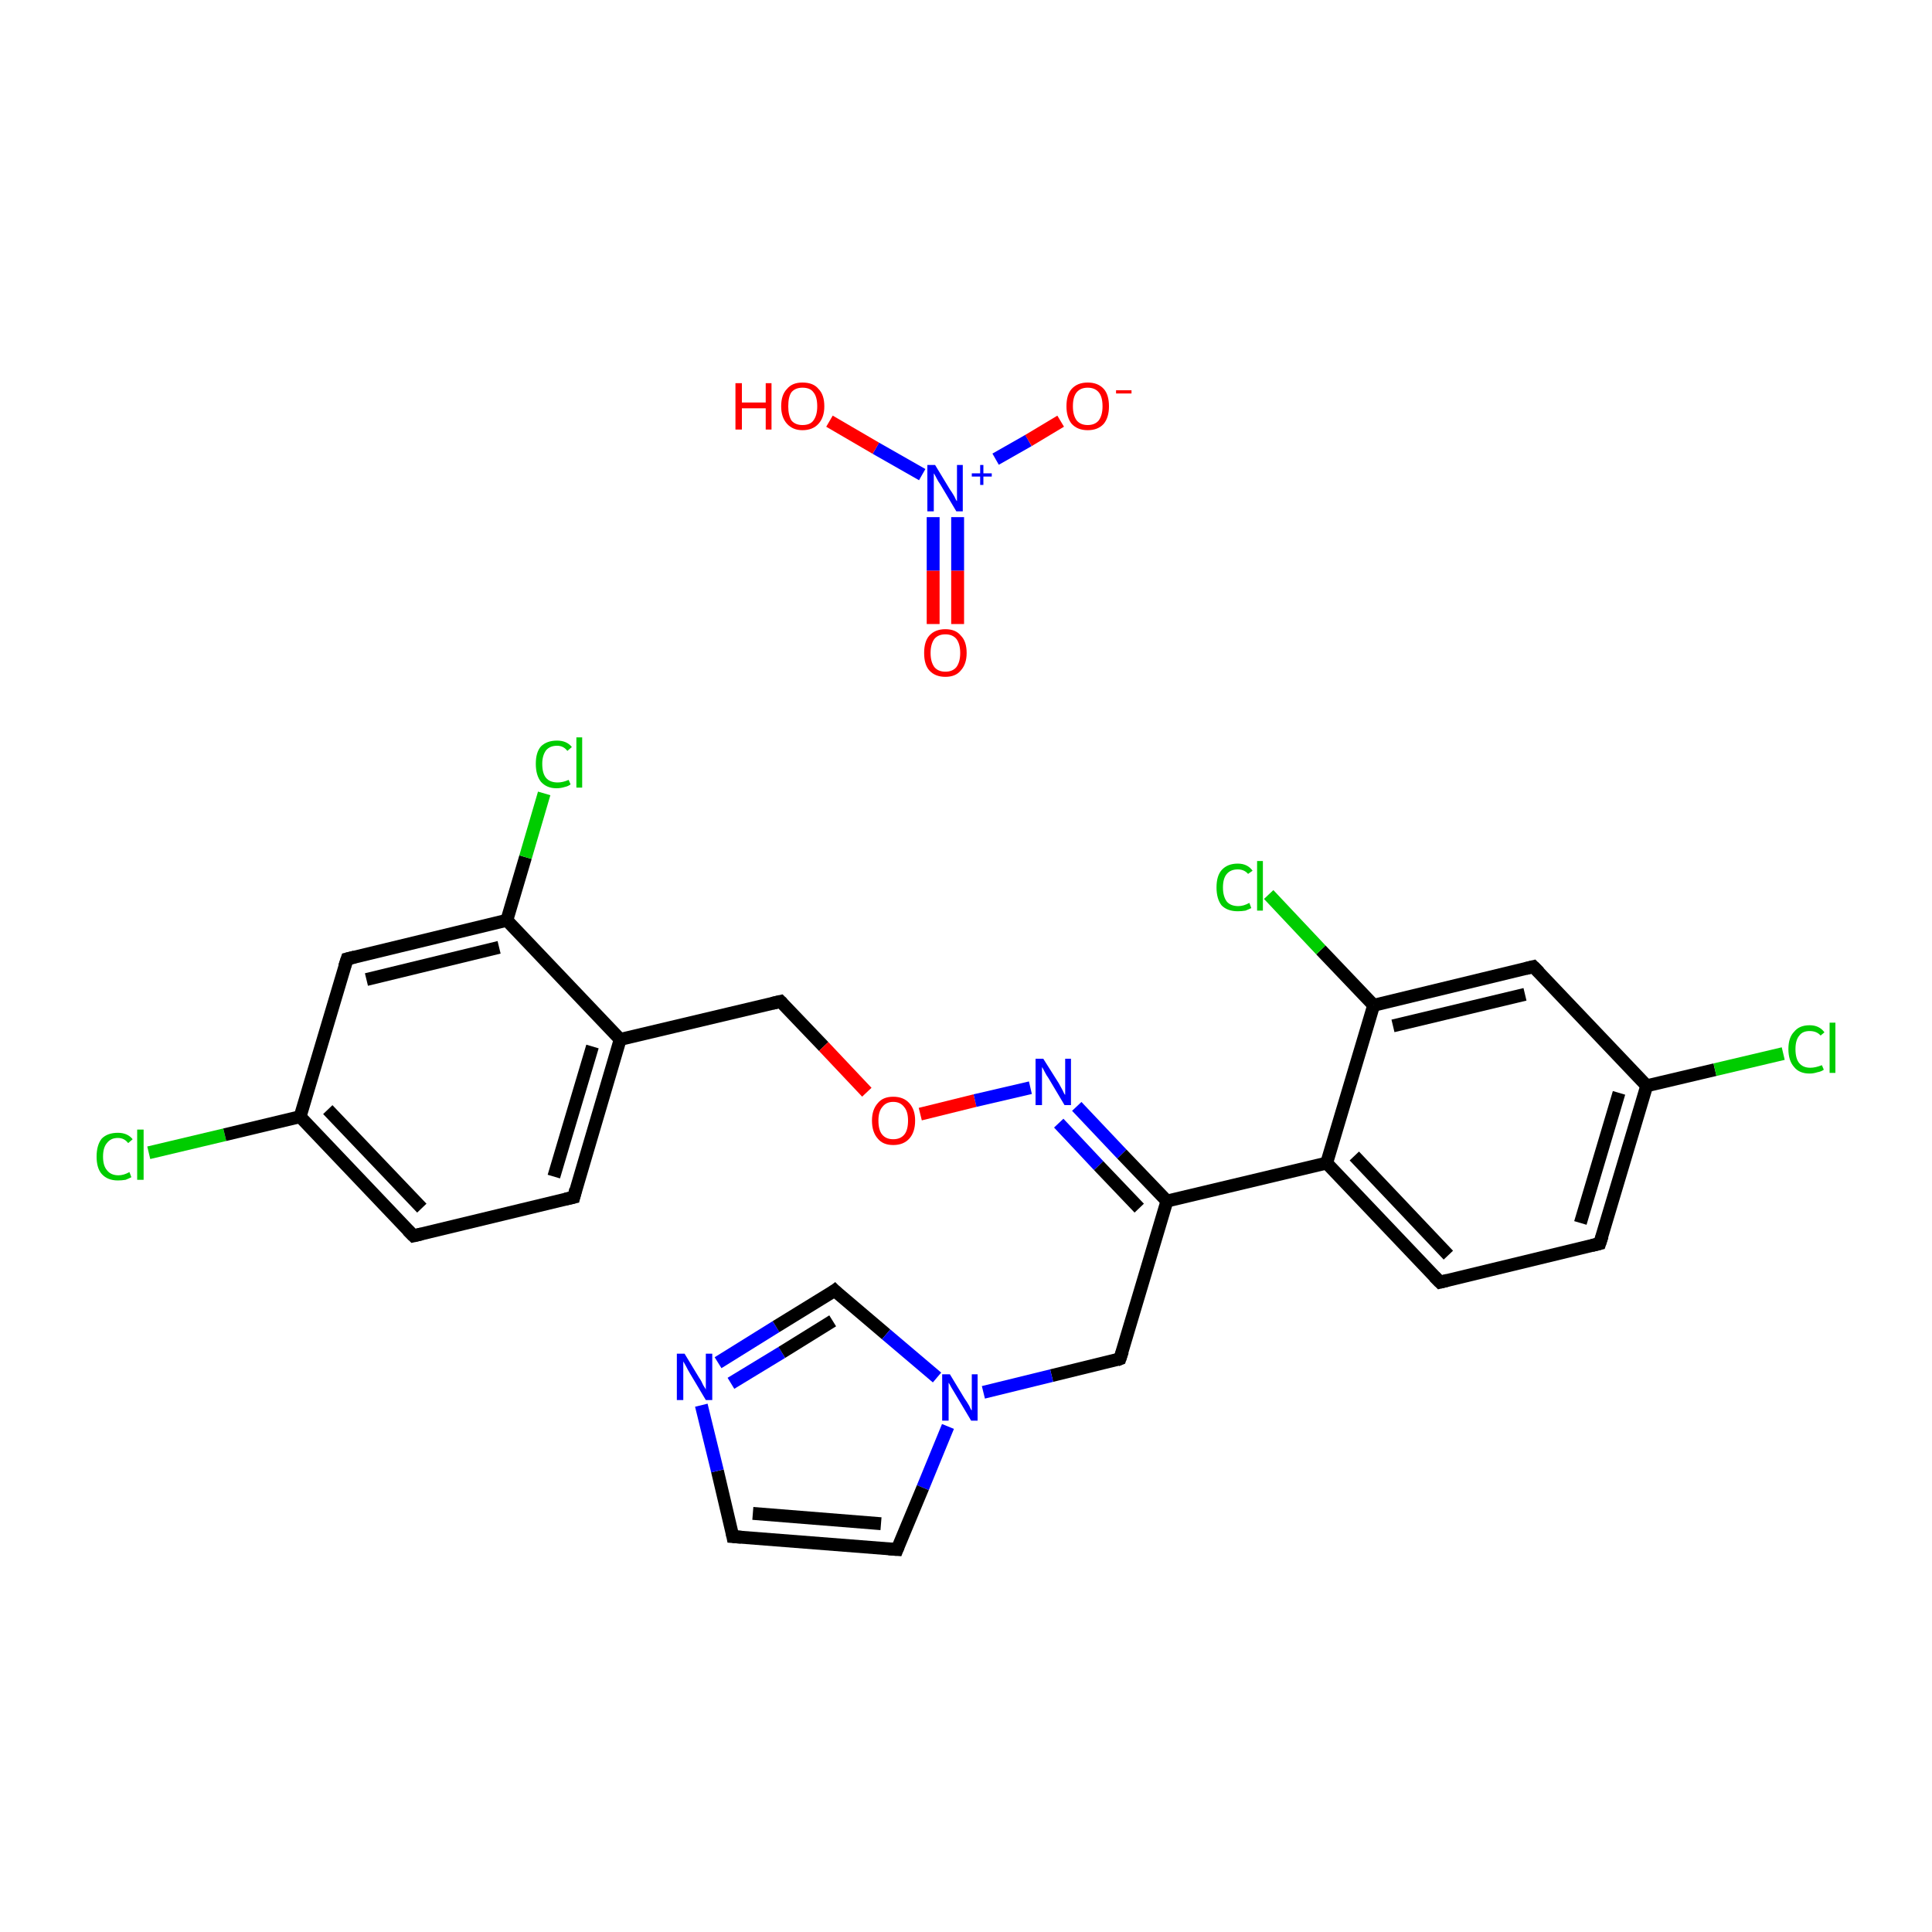 <?xml version='1.0' encoding='iso-8859-1'?>
<svg version='1.1' baseProfile='full'
              xmlns='http://www.w3.org/2000/svg'
                      xmlns:rdkit='http://www.rdkit.org/xml'
                      xmlns:xlink='http://www.w3.org/1999/xlink'
                  xml:space='preserve'
width='300px' height='300px' viewBox='0 0 300 300'>
<!-- END OF HEADER -->
<rect style='opacity:1.0;fill:#FFFFFF;stroke:none' width='300.0' height='300.0' x='0.0' y='0.0'> </rect>
<path class='bond-0 atom-0 atom-1' d='M 23.1,179.0 L 34.9,176.2' style='fill:none;fill-rule:evenodd;stroke:#00CC00;stroke-width:2.0px;stroke-linecap:butt;stroke-linejoin:miter;stroke-opacity:1' />
<path class='bond-0 atom-0 atom-1' d='M 34.9,176.2 L 46.6,173.4' style='fill:none;fill-rule:evenodd;stroke:#000000;stroke-width:2.0px;stroke-linecap:butt;stroke-linejoin:miter;stroke-opacity:1' />
<path class='bond-1 atom-1 atom-2' d='M 46.6,173.4 L 64.2,191.9' style='fill:none;fill-rule:evenodd;stroke:#000000;stroke-width:2.0px;stroke-linecap:butt;stroke-linejoin:miter;stroke-opacity:1' />
<path class='bond-1 atom-1 atom-2' d='M 50.9,172.3 L 65.5,187.6' style='fill:none;fill-rule:evenodd;stroke:#000000;stroke-width:2.0px;stroke-linecap:butt;stroke-linejoin:miter;stroke-opacity:1' />
<path class='bond-2 atom-2 atom-3' d='M 64.2,191.9 L 89.1,185.9' style='fill:none;fill-rule:evenodd;stroke:#000000;stroke-width:2.0px;stroke-linecap:butt;stroke-linejoin:miter;stroke-opacity:1' />
<path class='bond-3 atom-3 atom-4' d='M 89.1,185.9 L 96.3,161.4' style='fill:none;fill-rule:evenodd;stroke:#000000;stroke-width:2.0px;stroke-linecap:butt;stroke-linejoin:miter;stroke-opacity:1' />
<path class='bond-3 atom-3 atom-4' d='M 86.0,182.7 L 92.0,162.5' style='fill:none;fill-rule:evenodd;stroke:#000000;stroke-width:2.0px;stroke-linecap:butt;stroke-linejoin:miter;stroke-opacity:1' />
<path class='bond-4 atom-4 atom-5' d='M 96.3,161.4 L 121.2,155.5' style='fill:none;fill-rule:evenodd;stroke:#000000;stroke-width:2.0px;stroke-linecap:butt;stroke-linejoin:miter;stroke-opacity:1' />
<path class='bond-5 atom-5 atom-6' d='M 121.2,155.5 L 127.9,162.5' style='fill:none;fill-rule:evenodd;stroke:#000000;stroke-width:2.0px;stroke-linecap:butt;stroke-linejoin:miter;stroke-opacity:1' />
<path class='bond-5 atom-5 atom-6' d='M 127.9,162.5 L 134.6,169.6' style='fill:none;fill-rule:evenodd;stroke:#FF0000;stroke-width:2.0px;stroke-linecap:butt;stroke-linejoin:miter;stroke-opacity:1' />
<path class='bond-6 atom-6 atom-7' d='M 142.9,173.0 L 151.4,170.9' style='fill:none;fill-rule:evenodd;stroke:#FF0000;stroke-width:2.0px;stroke-linecap:butt;stroke-linejoin:miter;stroke-opacity:1' />
<path class='bond-6 atom-6 atom-7' d='M 151.4,170.9 L 160.0,168.9' style='fill:none;fill-rule:evenodd;stroke:#0000FF;stroke-width:2.0px;stroke-linecap:butt;stroke-linejoin:miter;stroke-opacity:1' />
<path class='bond-7 atom-7 atom-8' d='M 167.2,171.8 L 174.2,179.2' style='fill:none;fill-rule:evenodd;stroke:#0000FF;stroke-width:2.0px;stroke-linecap:butt;stroke-linejoin:miter;stroke-opacity:1' />
<path class='bond-7 atom-7 atom-8' d='M 174.2,179.2 L 181.2,186.5' style='fill:none;fill-rule:evenodd;stroke:#000000;stroke-width:2.0px;stroke-linecap:butt;stroke-linejoin:miter;stroke-opacity:1' />
<path class='bond-7 atom-7 atom-8' d='M 164.4,174.4 L 170.6,181.0' style='fill:none;fill-rule:evenodd;stroke:#0000FF;stroke-width:2.0px;stroke-linecap:butt;stroke-linejoin:miter;stroke-opacity:1' />
<path class='bond-7 atom-7 atom-8' d='M 170.6,181.0 L 176.9,187.6' style='fill:none;fill-rule:evenodd;stroke:#000000;stroke-width:2.0px;stroke-linecap:butt;stroke-linejoin:miter;stroke-opacity:1' />
<path class='bond-8 atom-8 atom-9' d='M 181.2,186.5 L 173.9,211.0' style='fill:none;fill-rule:evenodd;stroke:#000000;stroke-width:2.0px;stroke-linecap:butt;stroke-linejoin:miter;stroke-opacity:1' />
<path class='bond-9 atom-9 atom-10' d='M 173.9,211.0 L 163.3,213.6' style='fill:none;fill-rule:evenodd;stroke:#000000;stroke-width:2.0px;stroke-linecap:butt;stroke-linejoin:miter;stroke-opacity:1' />
<path class='bond-9 atom-9 atom-10' d='M 163.3,213.6 L 152.7,216.2' style='fill:none;fill-rule:evenodd;stroke:#0000FF;stroke-width:2.0px;stroke-linecap:butt;stroke-linejoin:miter;stroke-opacity:1' />
<path class='bond-10 atom-10 atom-11' d='M 147.2,221.5 L 143.3,231.0' style='fill:none;fill-rule:evenodd;stroke:#0000FF;stroke-width:2.0px;stroke-linecap:butt;stroke-linejoin:miter;stroke-opacity:1' />
<path class='bond-10 atom-10 atom-11' d='M 143.3,231.0 L 139.3,240.6' style='fill:none;fill-rule:evenodd;stroke:#000000;stroke-width:2.0px;stroke-linecap:butt;stroke-linejoin:miter;stroke-opacity:1' />
<path class='bond-11 atom-11 atom-12' d='M 139.3,240.6 L 113.8,238.6' style='fill:none;fill-rule:evenodd;stroke:#000000;stroke-width:2.0px;stroke-linecap:butt;stroke-linejoin:miter;stroke-opacity:1' />
<path class='bond-11 atom-11 atom-12' d='M 136.8,236.6 L 116.9,235.0' style='fill:none;fill-rule:evenodd;stroke:#000000;stroke-width:2.0px;stroke-linecap:butt;stroke-linejoin:miter;stroke-opacity:1' />
<path class='bond-12 atom-12 atom-13' d='M 113.8,238.6 L 111.4,228.4' style='fill:none;fill-rule:evenodd;stroke:#000000;stroke-width:2.0px;stroke-linecap:butt;stroke-linejoin:miter;stroke-opacity:1' />
<path class='bond-12 atom-12 atom-13' d='M 111.4,228.4 L 108.9,218.2' style='fill:none;fill-rule:evenodd;stroke:#0000FF;stroke-width:2.0px;stroke-linecap:butt;stroke-linejoin:miter;stroke-opacity:1' />
<path class='bond-13 atom-13 atom-14' d='M 111.5,211.6 L 120.5,206.0' style='fill:none;fill-rule:evenodd;stroke:#0000FF;stroke-width:2.0px;stroke-linecap:butt;stroke-linejoin:miter;stroke-opacity:1' />
<path class='bond-13 atom-13 atom-14' d='M 120.5,206.0 L 129.6,200.4' style='fill:none;fill-rule:evenodd;stroke:#000000;stroke-width:2.0px;stroke-linecap:butt;stroke-linejoin:miter;stroke-opacity:1' />
<path class='bond-13 atom-13 atom-14' d='M 113.5,214.8 L 121.4,210.0' style='fill:none;fill-rule:evenodd;stroke:#0000FF;stroke-width:2.0px;stroke-linecap:butt;stroke-linejoin:miter;stroke-opacity:1' />
<path class='bond-13 atom-13 atom-14' d='M 121.4,210.0 L 129.3,205.1' style='fill:none;fill-rule:evenodd;stroke:#000000;stroke-width:2.0px;stroke-linecap:butt;stroke-linejoin:miter;stroke-opacity:1' />
<path class='bond-14 atom-8 atom-15' d='M 181.2,186.5 L 206.0,180.6' style='fill:none;fill-rule:evenodd;stroke:#000000;stroke-width:2.0px;stroke-linecap:butt;stroke-linejoin:miter;stroke-opacity:1' />
<path class='bond-15 atom-15 atom-16' d='M 206.0,180.6 L 223.6,199.1' style='fill:none;fill-rule:evenodd;stroke:#000000;stroke-width:2.0px;stroke-linecap:butt;stroke-linejoin:miter;stroke-opacity:1' />
<path class='bond-15 atom-15 atom-16' d='M 210.3,179.5 L 224.9,194.9' style='fill:none;fill-rule:evenodd;stroke:#000000;stroke-width:2.0px;stroke-linecap:butt;stroke-linejoin:miter;stroke-opacity:1' />
<path class='bond-16 atom-16 atom-17' d='M 223.6,199.1 L 248.4,193.1' style='fill:none;fill-rule:evenodd;stroke:#000000;stroke-width:2.0px;stroke-linecap:butt;stroke-linejoin:miter;stroke-opacity:1' />
<path class='bond-17 atom-17 atom-18' d='M 248.4,193.1 L 255.7,168.6' style='fill:none;fill-rule:evenodd;stroke:#000000;stroke-width:2.0px;stroke-linecap:butt;stroke-linejoin:miter;stroke-opacity:1' />
<path class='bond-17 atom-17 atom-18' d='M 245.4,189.9 L 251.4,169.7' style='fill:none;fill-rule:evenodd;stroke:#000000;stroke-width:2.0px;stroke-linecap:butt;stroke-linejoin:miter;stroke-opacity:1' />
<path class='bond-18 atom-18 atom-19' d='M 255.7,168.6 L 266.3,166.1' style='fill:none;fill-rule:evenodd;stroke:#000000;stroke-width:2.0px;stroke-linecap:butt;stroke-linejoin:miter;stroke-opacity:1' />
<path class='bond-18 atom-18 atom-19' d='M 266.3,166.1 L 276.9,163.6' style='fill:none;fill-rule:evenodd;stroke:#00CC00;stroke-width:2.0px;stroke-linecap:butt;stroke-linejoin:miter;stroke-opacity:1' />
<path class='bond-19 atom-18 atom-20' d='M 255.7,168.6 L 238.1,150.1' style='fill:none;fill-rule:evenodd;stroke:#000000;stroke-width:2.0px;stroke-linecap:butt;stroke-linejoin:miter;stroke-opacity:1' />
<path class='bond-20 atom-20 atom-21' d='M 238.1,150.1 L 213.3,156.1' style='fill:none;fill-rule:evenodd;stroke:#000000;stroke-width:2.0px;stroke-linecap:butt;stroke-linejoin:miter;stroke-opacity:1' />
<path class='bond-20 atom-20 atom-21' d='M 236.8,154.4 L 216.3,159.3' style='fill:none;fill-rule:evenodd;stroke:#000000;stroke-width:2.0px;stroke-linecap:butt;stroke-linejoin:miter;stroke-opacity:1' />
<path class='bond-21 atom-21 atom-22' d='M 213.3,156.1 L 205.1,147.5' style='fill:none;fill-rule:evenodd;stroke:#000000;stroke-width:2.0px;stroke-linecap:butt;stroke-linejoin:miter;stroke-opacity:1' />
<path class='bond-21 atom-21 atom-22' d='M 205.1,147.5 L 197.0,138.9' style='fill:none;fill-rule:evenodd;stroke:#00CC00;stroke-width:2.0px;stroke-linecap:butt;stroke-linejoin:miter;stroke-opacity:1' />
<path class='bond-22 atom-4 atom-23' d='M 96.3,161.4 L 78.7,142.9' style='fill:none;fill-rule:evenodd;stroke:#000000;stroke-width:2.0px;stroke-linecap:butt;stroke-linejoin:miter;stroke-opacity:1' />
<path class='bond-23 atom-23 atom-24' d='M 78.7,142.9 L 81.6,133.1' style='fill:none;fill-rule:evenodd;stroke:#000000;stroke-width:2.0px;stroke-linecap:butt;stroke-linejoin:miter;stroke-opacity:1' />
<path class='bond-23 atom-23 atom-24' d='M 81.6,133.1 L 84.5,123.2' style='fill:none;fill-rule:evenodd;stroke:#00CC00;stroke-width:2.0px;stroke-linecap:butt;stroke-linejoin:miter;stroke-opacity:1' />
<path class='bond-24 atom-23 atom-25' d='M 78.7,142.9 L 53.9,148.9' style='fill:none;fill-rule:evenodd;stroke:#000000;stroke-width:2.0px;stroke-linecap:butt;stroke-linejoin:miter;stroke-opacity:1' />
<path class='bond-24 atom-23 atom-25' d='M 77.5,147.1 L 56.9,152.1' style='fill:none;fill-rule:evenodd;stroke:#000000;stroke-width:2.0px;stroke-linecap:butt;stroke-linejoin:miter;stroke-opacity:1' />
<path class='bond-25 atom-26 atom-27' d='M 144.9,96.9 L 144.9,88.6' style='fill:none;fill-rule:evenodd;stroke:#FF0000;stroke-width:2.0px;stroke-linecap:butt;stroke-linejoin:miter;stroke-opacity:1' />
<path class='bond-25 atom-26 atom-27' d='M 144.9,88.6 L 144.9,80.3' style='fill:none;fill-rule:evenodd;stroke:#0000FF;stroke-width:2.0px;stroke-linecap:butt;stroke-linejoin:miter;stroke-opacity:1' />
<path class='bond-25 atom-26 atom-27' d='M 148.7,96.9 L 148.7,88.6' style='fill:none;fill-rule:evenodd;stroke:#FF0000;stroke-width:2.0px;stroke-linecap:butt;stroke-linejoin:miter;stroke-opacity:1' />
<path class='bond-25 atom-26 atom-27' d='M 148.7,88.6 L 148.7,80.3' style='fill:none;fill-rule:evenodd;stroke:#0000FF;stroke-width:2.0px;stroke-linecap:butt;stroke-linejoin:miter;stroke-opacity:1' />
<path class='bond-26 atom-27 atom-28' d='M 154.6,71.3 L 159.7,68.4' style='fill:none;fill-rule:evenodd;stroke:#0000FF;stroke-width:2.0px;stroke-linecap:butt;stroke-linejoin:miter;stroke-opacity:1' />
<path class='bond-26 atom-27 atom-28' d='M 159.7,68.4 L 164.7,65.4' style='fill:none;fill-rule:evenodd;stroke:#FF0000;stroke-width:2.0px;stroke-linecap:butt;stroke-linejoin:miter;stroke-opacity:1' />
<path class='bond-27 atom-27 atom-29' d='M 143.2,73.7 L 136.0,69.6' style='fill:none;fill-rule:evenodd;stroke:#0000FF;stroke-width:2.0px;stroke-linecap:butt;stroke-linejoin:miter;stroke-opacity:1' />
<path class='bond-27 atom-27 atom-29' d='M 136.0,69.6 L 128.8,65.4' style='fill:none;fill-rule:evenodd;stroke:#FF0000;stroke-width:2.0px;stroke-linecap:butt;stroke-linejoin:miter;stroke-opacity:1' />
<path class='bond-28 atom-25 atom-1' d='M 53.9,148.9 L 46.6,173.4' style='fill:none;fill-rule:evenodd;stroke:#000000;stroke-width:2.0px;stroke-linecap:butt;stroke-linejoin:miter;stroke-opacity:1' />
<path class='bond-29 atom-14 atom-10' d='M 129.6,200.4 L 137.6,207.2' style='fill:none;fill-rule:evenodd;stroke:#000000;stroke-width:2.0px;stroke-linecap:butt;stroke-linejoin:miter;stroke-opacity:1' />
<path class='bond-29 atom-14 atom-10' d='M 137.6,207.2 L 145.5,213.9' style='fill:none;fill-rule:evenodd;stroke:#0000FF;stroke-width:2.0px;stroke-linecap:butt;stroke-linejoin:miter;stroke-opacity:1' />
<path class='bond-30 atom-21 atom-15' d='M 213.3,156.1 L 206.0,180.6' style='fill:none;fill-rule:evenodd;stroke:#000000;stroke-width:2.0px;stroke-linecap:butt;stroke-linejoin:miter;stroke-opacity:1' />
<path d='M 63.3,191.0 L 64.2,191.9 L 65.5,191.6' style='fill:none;stroke:#000000;stroke-width:2.0px;stroke-linecap:butt;stroke-linejoin:miter;stroke-miterlimit:10;stroke-opacity:1;' />
<path d='M 87.8,186.2 L 89.1,185.9 L 89.4,184.7' style='fill:none;stroke:#000000;stroke-width:2.0px;stroke-linecap:butt;stroke-linejoin:miter;stroke-miterlimit:10;stroke-opacity:1;' />
<path d='M 119.9,155.8 L 121.2,155.5 L 121.5,155.8' style='fill:none;stroke:#000000;stroke-width:2.0px;stroke-linecap:butt;stroke-linejoin:miter;stroke-miterlimit:10;stroke-opacity:1;' />
<path d='M 174.3,209.8 L 173.9,211.0 L 173.4,211.2' style='fill:none;stroke:#000000;stroke-width:2.0px;stroke-linecap:butt;stroke-linejoin:miter;stroke-miterlimit:10;stroke-opacity:1;' />
<path d='M 139.5,240.1 L 139.3,240.6 L 138.0,240.5' style='fill:none;stroke:#000000;stroke-width:2.0px;stroke-linecap:butt;stroke-linejoin:miter;stroke-miterlimit:10;stroke-opacity:1;' />
<path d='M 115.1,238.7 L 113.8,238.6 L 113.7,238.1' style='fill:none;stroke:#000000;stroke-width:2.0px;stroke-linecap:butt;stroke-linejoin:miter;stroke-miterlimit:10;stroke-opacity:1;' />
<path d='M 129.2,200.7 L 129.6,200.4 L 130.0,200.8' style='fill:none;stroke:#000000;stroke-width:2.0px;stroke-linecap:butt;stroke-linejoin:miter;stroke-miterlimit:10;stroke-opacity:1;' />
<path d='M 222.7,198.2 L 223.6,199.1 L 224.8,198.8' style='fill:none;stroke:#000000;stroke-width:2.0px;stroke-linecap:butt;stroke-linejoin:miter;stroke-miterlimit:10;stroke-opacity:1;' />
<path d='M 247.2,193.4 L 248.4,193.1 L 248.8,191.9' style='fill:none;stroke:#000000;stroke-width:2.0px;stroke-linecap:butt;stroke-linejoin:miter;stroke-miterlimit:10;stroke-opacity:1;' />
<path d='M 239.0,151.0 L 238.1,150.1 L 236.9,150.4' style='fill:none;stroke:#000000;stroke-width:2.0px;stroke-linecap:butt;stroke-linejoin:miter;stroke-miterlimit:10;stroke-opacity:1;' />
<path d='M 55.1,148.6 L 53.9,148.9 L 53.5,150.1' style='fill:none;stroke:#000000;stroke-width:2.0px;stroke-linecap:butt;stroke-linejoin:miter;stroke-miterlimit:10;stroke-opacity:1;' />
<path class='atom-0' d='M 15.0 179.6
Q 15.0 177.8, 15.8 176.8
Q 16.7 175.9, 18.3 175.9
Q 19.8 175.9, 20.6 176.9
L 19.9 177.5
Q 19.3 176.7, 18.3 176.7
Q 17.2 176.7, 16.6 177.5
Q 16.0 178.2, 16.0 179.6
Q 16.0 181.0, 16.6 181.7
Q 17.2 182.5, 18.4 182.5
Q 19.2 182.5, 20.1 182.0
L 20.4 182.8
Q 20.0 183.0, 19.5 183.2
Q 18.9 183.3, 18.3 183.3
Q 16.7 183.3, 15.8 182.3
Q 15.0 181.4, 15.0 179.6
' fill='#00CC00'/>
<path class='atom-0' d='M 21.3 175.4
L 22.3 175.4
L 22.3 183.2
L 21.3 183.2
L 21.3 175.4
' fill='#00CC00'/>
<path class='atom-6' d='M 135.4 174.0
Q 135.4 172.3, 136.3 171.3
Q 137.1 170.3, 138.7 170.3
Q 140.3 170.3, 141.2 171.3
Q 142.1 172.3, 142.1 174.0
Q 142.1 175.8, 141.2 176.8
Q 140.3 177.8, 138.7 177.8
Q 137.1 177.8, 136.3 176.8
Q 135.4 175.8, 135.4 174.0
M 138.7 176.9
Q 139.8 176.9, 140.4 176.2
Q 141.0 175.5, 141.0 174.0
Q 141.0 172.6, 140.4 171.9
Q 139.8 171.1, 138.7 171.1
Q 137.6 171.1, 137.0 171.9
Q 136.4 172.6, 136.4 174.0
Q 136.4 175.5, 137.0 176.2
Q 137.6 176.9, 138.7 176.9
' fill='#FF0000'/>
<path class='atom-7' d='M 162.0 164.4
L 164.4 168.2
Q 164.6 168.6, 165.0 169.3
Q 165.3 170.0, 165.4 170.0
L 165.4 164.4
L 166.3 164.4
L 166.3 171.6
L 165.3 171.6
L 162.8 167.4
Q 162.5 167.0, 162.2 166.4
Q 161.9 165.8, 161.8 165.7
L 161.8 171.6
L 160.8 171.6
L 160.8 164.4
L 162.0 164.4
' fill='#0000FF'/>
<path class='atom-10' d='M 147.5 213.4
L 149.8 217.2
Q 150.1 217.6, 150.5 218.3
Q 150.8 219.0, 150.9 219.0
L 150.9 213.4
L 151.8 213.4
L 151.8 220.6
L 150.8 220.6
L 148.3 216.4
Q 148.0 215.9, 147.7 215.4
Q 147.4 214.8, 147.3 214.7
L 147.3 220.6
L 146.3 220.6
L 146.3 213.4
L 147.5 213.4
' fill='#0000FF'/>
<path class='atom-13' d='M 106.3 210.2
L 108.6 214.0
Q 108.9 214.4, 109.2 215.1
Q 109.6 215.7, 109.6 215.8
L 109.6 210.2
L 110.6 210.2
L 110.6 217.4
L 109.6 217.4
L 107.1 213.2
Q 106.8 212.7, 106.5 212.1
Q 106.2 211.6, 106.1 211.4
L 106.1 217.4
L 105.1 217.4
L 105.1 210.2
L 106.3 210.2
' fill='#0000FF'/>
<path class='atom-19' d='M 277.7 162.9
Q 277.7 161.1, 278.6 160.2
Q 279.4 159.2, 281.0 159.2
Q 282.5 159.2, 283.3 160.3
L 282.7 160.8
Q 282.1 160.1, 281.0 160.1
Q 279.9 160.1, 279.4 160.8
Q 278.8 161.5, 278.8 162.9
Q 278.8 164.4, 279.4 165.1
Q 280.0 165.8, 281.1 165.8
Q 281.9 165.8, 282.9 165.4
L 283.2 166.1
Q 282.8 166.4, 282.2 166.5
Q 281.6 166.7, 281.0 166.7
Q 279.4 166.7, 278.6 165.7
Q 277.7 164.7, 277.7 162.9
' fill='#00CC00'/>
<path class='atom-19' d='M 284.1 158.8
L 285.0 158.8
L 285.0 166.6
L 284.1 166.6
L 284.1 158.8
' fill='#00CC00'/>
<path class='atom-22' d='M 188.9 137.8
Q 188.9 136.0, 189.7 135.1
Q 190.6 134.1, 192.2 134.1
Q 193.7 134.1, 194.5 135.2
L 193.8 135.7
Q 193.2 135.0, 192.2 135.0
Q 191.1 135.0, 190.5 135.7
Q 189.9 136.4, 189.9 137.8
Q 189.9 139.2, 190.5 140.0
Q 191.1 140.7, 192.3 140.7
Q 193.1 140.7, 194.0 140.2
L 194.3 141.0
Q 193.9 141.2, 193.4 141.4
Q 192.8 141.5, 192.2 141.5
Q 190.6 141.5, 189.7 140.6
Q 188.9 139.6, 188.9 137.8
' fill='#00CC00'/>
<path class='atom-22' d='M 195.2 133.7
L 196.1 133.7
L 196.1 141.4
L 195.2 141.4
L 195.2 133.7
' fill='#00CC00'/>
<path class='atom-24' d='M 83.2 118.6
Q 83.2 116.8, 84.0 115.9
Q 84.9 115.0, 86.5 115.0
Q 88.0 115.0, 88.8 116.0
L 88.1 116.6
Q 87.5 115.8, 86.5 115.8
Q 85.4 115.8, 84.8 116.5
Q 84.2 117.3, 84.2 118.6
Q 84.2 120.1, 84.8 120.8
Q 85.4 121.5, 86.6 121.5
Q 87.4 121.5, 88.3 121.1
L 88.6 121.8
Q 88.2 122.1, 87.7 122.2
Q 87.1 122.4, 86.4 122.4
Q 84.9 122.4, 84.0 121.4
Q 83.2 120.4, 83.2 118.6
' fill='#00CC00'/>
<path class='atom-24' d='M 89.5 114.5
L 90.4 114.5
L 90.4 122.3
L 89.5 122.3
L 89.5 114.5
' fill='#00CC00'/>
<path class='atom-26' d='M 143.5 101.4
Q 143.5 99.6, 144.3 98.7
Q 145.2 97.7, 146.8 97.7
Q 148.4 97.7, 149.2 98.7
Q 150.1 99.6, 150.1 101.4
Q 150.1 103.1, 149.2 104.1
Q 148.4 105.1, 146.8 105.1
Q 145.2 105.1, 144.3 104.1
Q 143.5 103.2, 143.5 101.4
M 146.8 104.3
Q 147.9 104.3, 148.5 103.6
Q 149.1 102.8, 149.1 101.4
Q 149.1 100.0, 148.5 99.2
Q 147.9 98.5, 146.8 98.5
Q 145.7 98.5, 145.1 99.2
Q 144.5 100.0, 144.5 101.4
Q 144.5 102.8, 145.1 103.6
Q 145.7 104.3, 146.8 104.3
' fill='#FF0000'/>
<path class='atom-27' d='M 145.2 72.2
L 147.5 76.0
Q 147.8 76.4, 148.2 77.1
Q 148.5 77.8, 148.6 77.8
L 148.6 72.2
L 149.5 72.2
L 149.5 79.4
L 148.5 79.4
L 146.0 75.2
Q 145.7 74.8, 145.4 74.2
Q 145.1 73.6, 145.0 73.5
L 145.0 79.4
L 144.0 79.4
L 144.0 72.2
L 145.2 72.2
' fill='#0000FF'/>
<path class='atom-27' d='M 150.9 73.5
L 152.2 73.5
L 152.2 72.2
L 152.7 72.2
L 152.7 73.5
L 154.0 73.5
L 154.0 74.0
L 152.7 74.0
L 152.7 75.3
L 152.2 75.3
L 152.2 74.0
L 150.9 74.0
L 150.9 73.5
' fill='#0000FF'/>
<path class='atom-28' d='M 165.6 63.1
Q 165.6 61.3, 166.4 60.4
Q 167.3 59.4, 168.9 59.4
Q 170.5 59.4, 171.4 60.4
Q 172.2 61.3, 172.2 63.1
Q 172.2 64.8, 171.4 65.8
Q 170.5 66.8, 168.9 66.8
Q 167.3 66.8, 166.4 65.8
Q 165.6 64.8, 165.6 63.1
M 168.9 66.0
Q 170.0 66.0, 170.6 65.3
Q 171.2 64.5, 171.2 63.1
Q 171.2 61.6, 170.6 60.9
Q 170.0 60.2, 168.9 60.2
Q 167.8 60.2, 167.2 60.9
Q 166.6 61.6, 166.6 63.1
Q 166.6 64.5, 167.2 65.3
Q 167.8 66.0, 168.9 66.0
' fill='#FF0000'/>
<path class='atom-28' d='M 173.3 60.6
L 175.7 60.6
L 175.7 61.1
L 173.3 61.1
L 173.3 60.6
' fill='#FF0000'/>
<path class='atom-29' d='M 114.2 59.5
L 115.2 59.5
L 115.2 62.5
L 118.9 62.5
L 118.9 59.5
L 119.8 59.5
L 119.8 66.7
L 118.9 66.7
L 118.9 63.4
L 115.2 63.4
L 115.2 66.7
L 114.2 66.7
L 114.2 59.5
' fill='#FF0000'/>
<path class='atom-29' d='M 121.3 63.1
Q 121.3 61.3, 122.2 60.4
Q 123.0 59.4, 124.6 59.4
Q 126.3 59.4, 127.1 60.4
Q 128.0 61.3, 128.0 63.1
Q 128.0 64.8, 127.1 65.8
Q 126.2 66.8, 124.6 66.8
Q 123.1 66.8, 122.2 65.8
Q 121.3 64.8, 121.3 63.1
M 124.6 66.0
Q 125.8 66.0, 126.3 65.3
Q 126.9 64.5, 126.9 63.1
Q 126.9 61.6, 126.3 60.9
Q 125.8 60.2, 124.6 60.2
Q 123.5 60.2, 122.9 60.9
Q 122.4 61.6, 122.4 63.1
Q 122.4 64.5, 122.9 65.3
Q 123.5 66.0, 124.6 66.0
' fill='#FF0000'/>
</svg>
